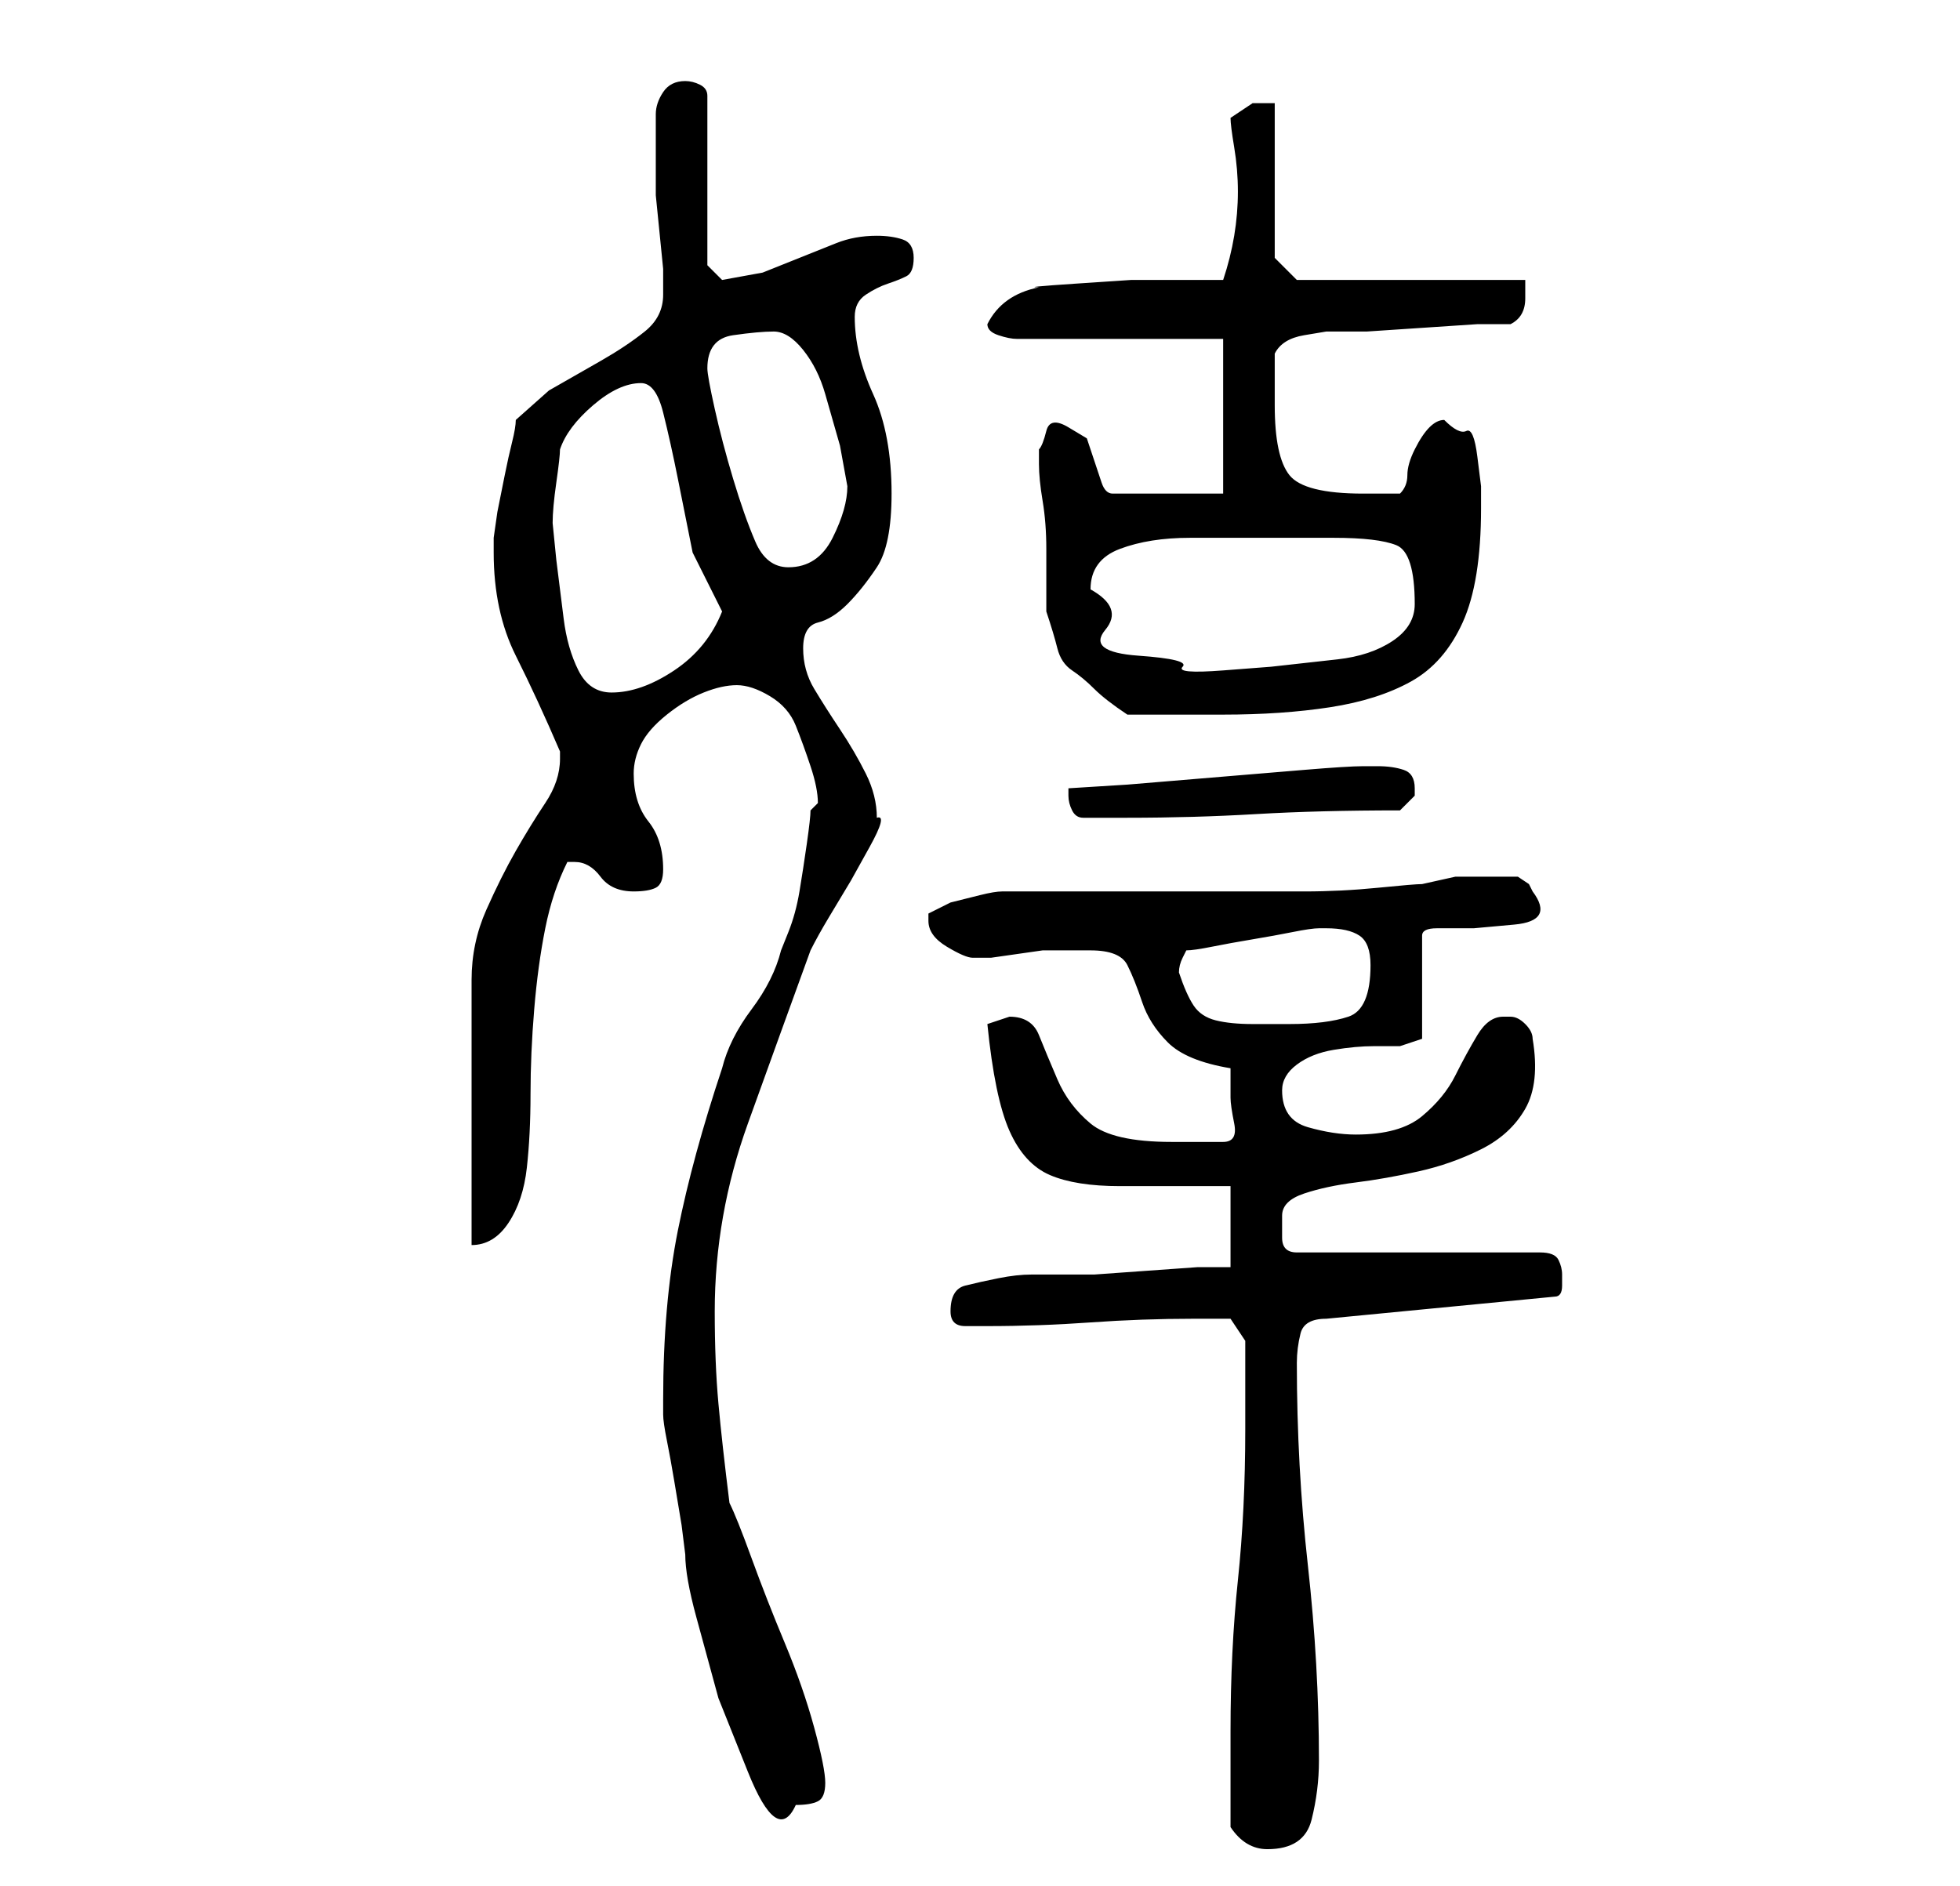 <?xml version="1.0" standalone="no"?>
<!DOCTYPE svg PUBLIC "-//W3C//DTD SVG 1.1//EN" "http://www.w3.org/Graphics/SVG/1.1/DTD/svg11.dtd" >
<svg xmlns="http://www.w3.org/2000/svg" xmlns:xlink="http://www.w3.org/1999/xlink" version="1.1" viewBox="-10 0 266 256">
   <path fill="currentColor"
d="M157 248q2 3 5 3q5 0 6 -4t1 -8q0 -13 -1.5 -26.5t-1.5 -27.5q0 -2 0.5 -4t3.5 -2l31 -3q1 0 1 -1.5v-1.5q0 -1 -0.5 -2t-2.5 -1h-33q-2 0 -2 -2v-3q0 -2 3 -3t7 -1.5t8.5 -1.5t8.5 -3t6 -5.5t1 -9.5q0 -1 -1 -2t-2 -1h-1q-2 0 -3.5 2.5t-3 5.5t-4.5 5.5t-9 2.5
q-3 0 -6.5 -1t-3.5 -5q0 -2 2 -3.5t5 -2t5.5 -0.5h3.5l3 -1v-14q0 -1 2 -1h5t5.5 -0.5t2.5 -4.5l-0.5 -1t-1.5 -1h-4h-4.5t-4.5 1q-1 0 -6 0.5t-10 0.5h-9.5h-6.5h-23h-2q-1 0 -3 0.5l-4 1t-3 1.5v1q0 2 2.5 3.5t3.5 1.5h2.5t3.5 -0.5t3.5 -0.5h2.5h1.5h2.5q4 0 5 2t2 5
t3.5 5.5t8.5 3.5v4q0 1 0.5 3.5t-1.5 2.5h-7q-8 0 -11 -2.5t-4.5 -6t-2.5 -6t-4 -2.5v0l-3 1q1 10 3 14.5t5.5 6t9.5 1.5h15v11h-4.5t-7 0.5t-7 0.5h-4.5h-4q-2 0 -4.5 0.5t-4.5 1t-2 3.5q0 2 2 2h3q7 0 14 -0.5t14 -0.5h5l2 3v1v4v4v3q0 11 -1 20.5t-1 20.5v2v4v4v3z
M80 190v2q0 1 0.5 3.5t1 5.5l1 6t0.5 4q0 3 1.5 8.5l3 11t4 10t6.5 4.5q2 0 3 -0.5t1 -2.5t-1.5 -7.5t-4 -11.5t-4.5 -11.5t-3 -7.5q-1 -8 -1.5 -13.5t-0.5 -12.5q0 -13 4.5 -25.5t8.5 -23.5q1 -2 2.5 -4.5l3 -5t2.5 -4.5t1 -4q0 -3 -1.5 -6t-3.5 -6t-3.5 -5.5t-1.5 -5.5
t2 -3.5t4 -2.5t4 -5t2 -10q0 -8 -2.5 -13.5t-2.5 -10.5q0 -2 1.5 -3t3 -1.5t2.5 -1t1 -2.5t-1.5 -2.5t-3.5 -0.5q-3 0 -5.5 1l-5 2l-5 2t-5.5 1v0l-1.5 -1.5l-0.5 -0.5v-23q0 -1 -1 -1.5t-2 -0.5q-2 0 -3 1.5t-1 3v3.5v3v1v3.5t0.5 5t0.5 5v2.5v1q0 3 -2.5 5t-6 4l-7 4
t-4.5 4q0 1 -0.5 3t-1 4.5l-1 5t-0.5 3.5v2q0 8 3 14t6 13v0.5v0.5q0 3 -2 6t-4 6.5t-4 8t-2 9.5v7v11v11v7q3 0 5 -3t2.5 -7.5t0.5 -10t0.5 -11.5t1.5 -11t3 -9h1q2 0 3.5 2t4.5 2q2 0 3 -0.5t1 -2.5q0 -4 -2 -6.5t-2 -6.5q0 -2 1 -4t3.5 -4t5 -3t4.5 -1t4.5 1.5t3.5 4
t2 5.5t1 5l-0.5 0.5l-0.5 0.5q0 1 -0.5 4.5t-1 6.5t-1.5 5.5l-1 2.5q-1 4 -4 8t-4 8q-4 12 -6 22t-2 23zM150 132q0 -1 0.5 -2l0.5 -1q1 0 3.5 -0.5t5.5 -1t5.5 -1t3.5 -0.5h1q3 0 4.5 1t1.5 4q0 6 -3 7t-8 1h-5q-3 0 -5 -0.5t-3 -2t-2 -4.5zM135 108q0 1 0.5 2t1.5 1h2.5
h3.5q9 0 17.5 -0.5t19.5 -0.5l2 -2v-1q0 -2 -1.5 -2.5t-3.5 -0.5h-1h-1q-2 0 -8 0.5l-12 1l-12 1t-8 0.5v1zM131 61v2q0 2 0.5 5t0.5 6.5v6v2.5q1 3 1.5 5t2 3t3 2.5t4.5 3.5h13q8 0 14.5 -1t11 -3.5t7 -8t2.5 -15.5v-3t-0.5 -4t-1.5 -3.5t-3 -1.5q-1 0 -2 1t-2 3t-1 3.5
t-1 2.5h-2.5h-2.5q-8 0 -10 -2.5t-2 -9.5v-3.5v-3.5q1 -2 4 -2.5l3 -0.5h5.5t7.5 -0.5t7.5 -0.5h4.5q2 -1 2 -3.5v-2.5h-31l-3 -3v-21h-3t-3 2q0 1 0.5 4t0.5 6t-0.5 6t-1.5 6h-5.5h-7t-7.5 0.5t-5 0.5q-5 1 -7 5q0 1 1.5 1.5t2.5 0.5h28v21h-15q-1 0 -1.5 -1.5l-1 -3l-1 -3
t-2.5 -1.5t-3 0.5t-1 2.5zM65 71q0 -2 0.5 -5.5t0.5 -4.5q1 -3 4.5 -6t6.5 -3q2 0 3 4t2 9l2 10t4 8q-2 5 -6.5 8t-8.5 3q-3 0 -4.5 -3t-2 -7l-1 -8t-0.5 -5zM138 80q0 -4 4 -5.5t9.5 -1.5h11h8.5q6 0 8.5 1t2.5 8q0 3 -3 5t-7.5 2.5l-9 1t-6.5 0.5t-5.5 -0.5t-6 -1.5
t-4.5 -3.5t-2 -5.5zM86 50q0 -4 3.5 -4.5t5.5 -0.5t4 2.5t3 6l2 7t1 5.5q0 3 -2 7t-6 4q-3 0 -4.5 -3.5t-3 -8.5t-2.5 -9.5t-1 -5.5z" />
</svg>
